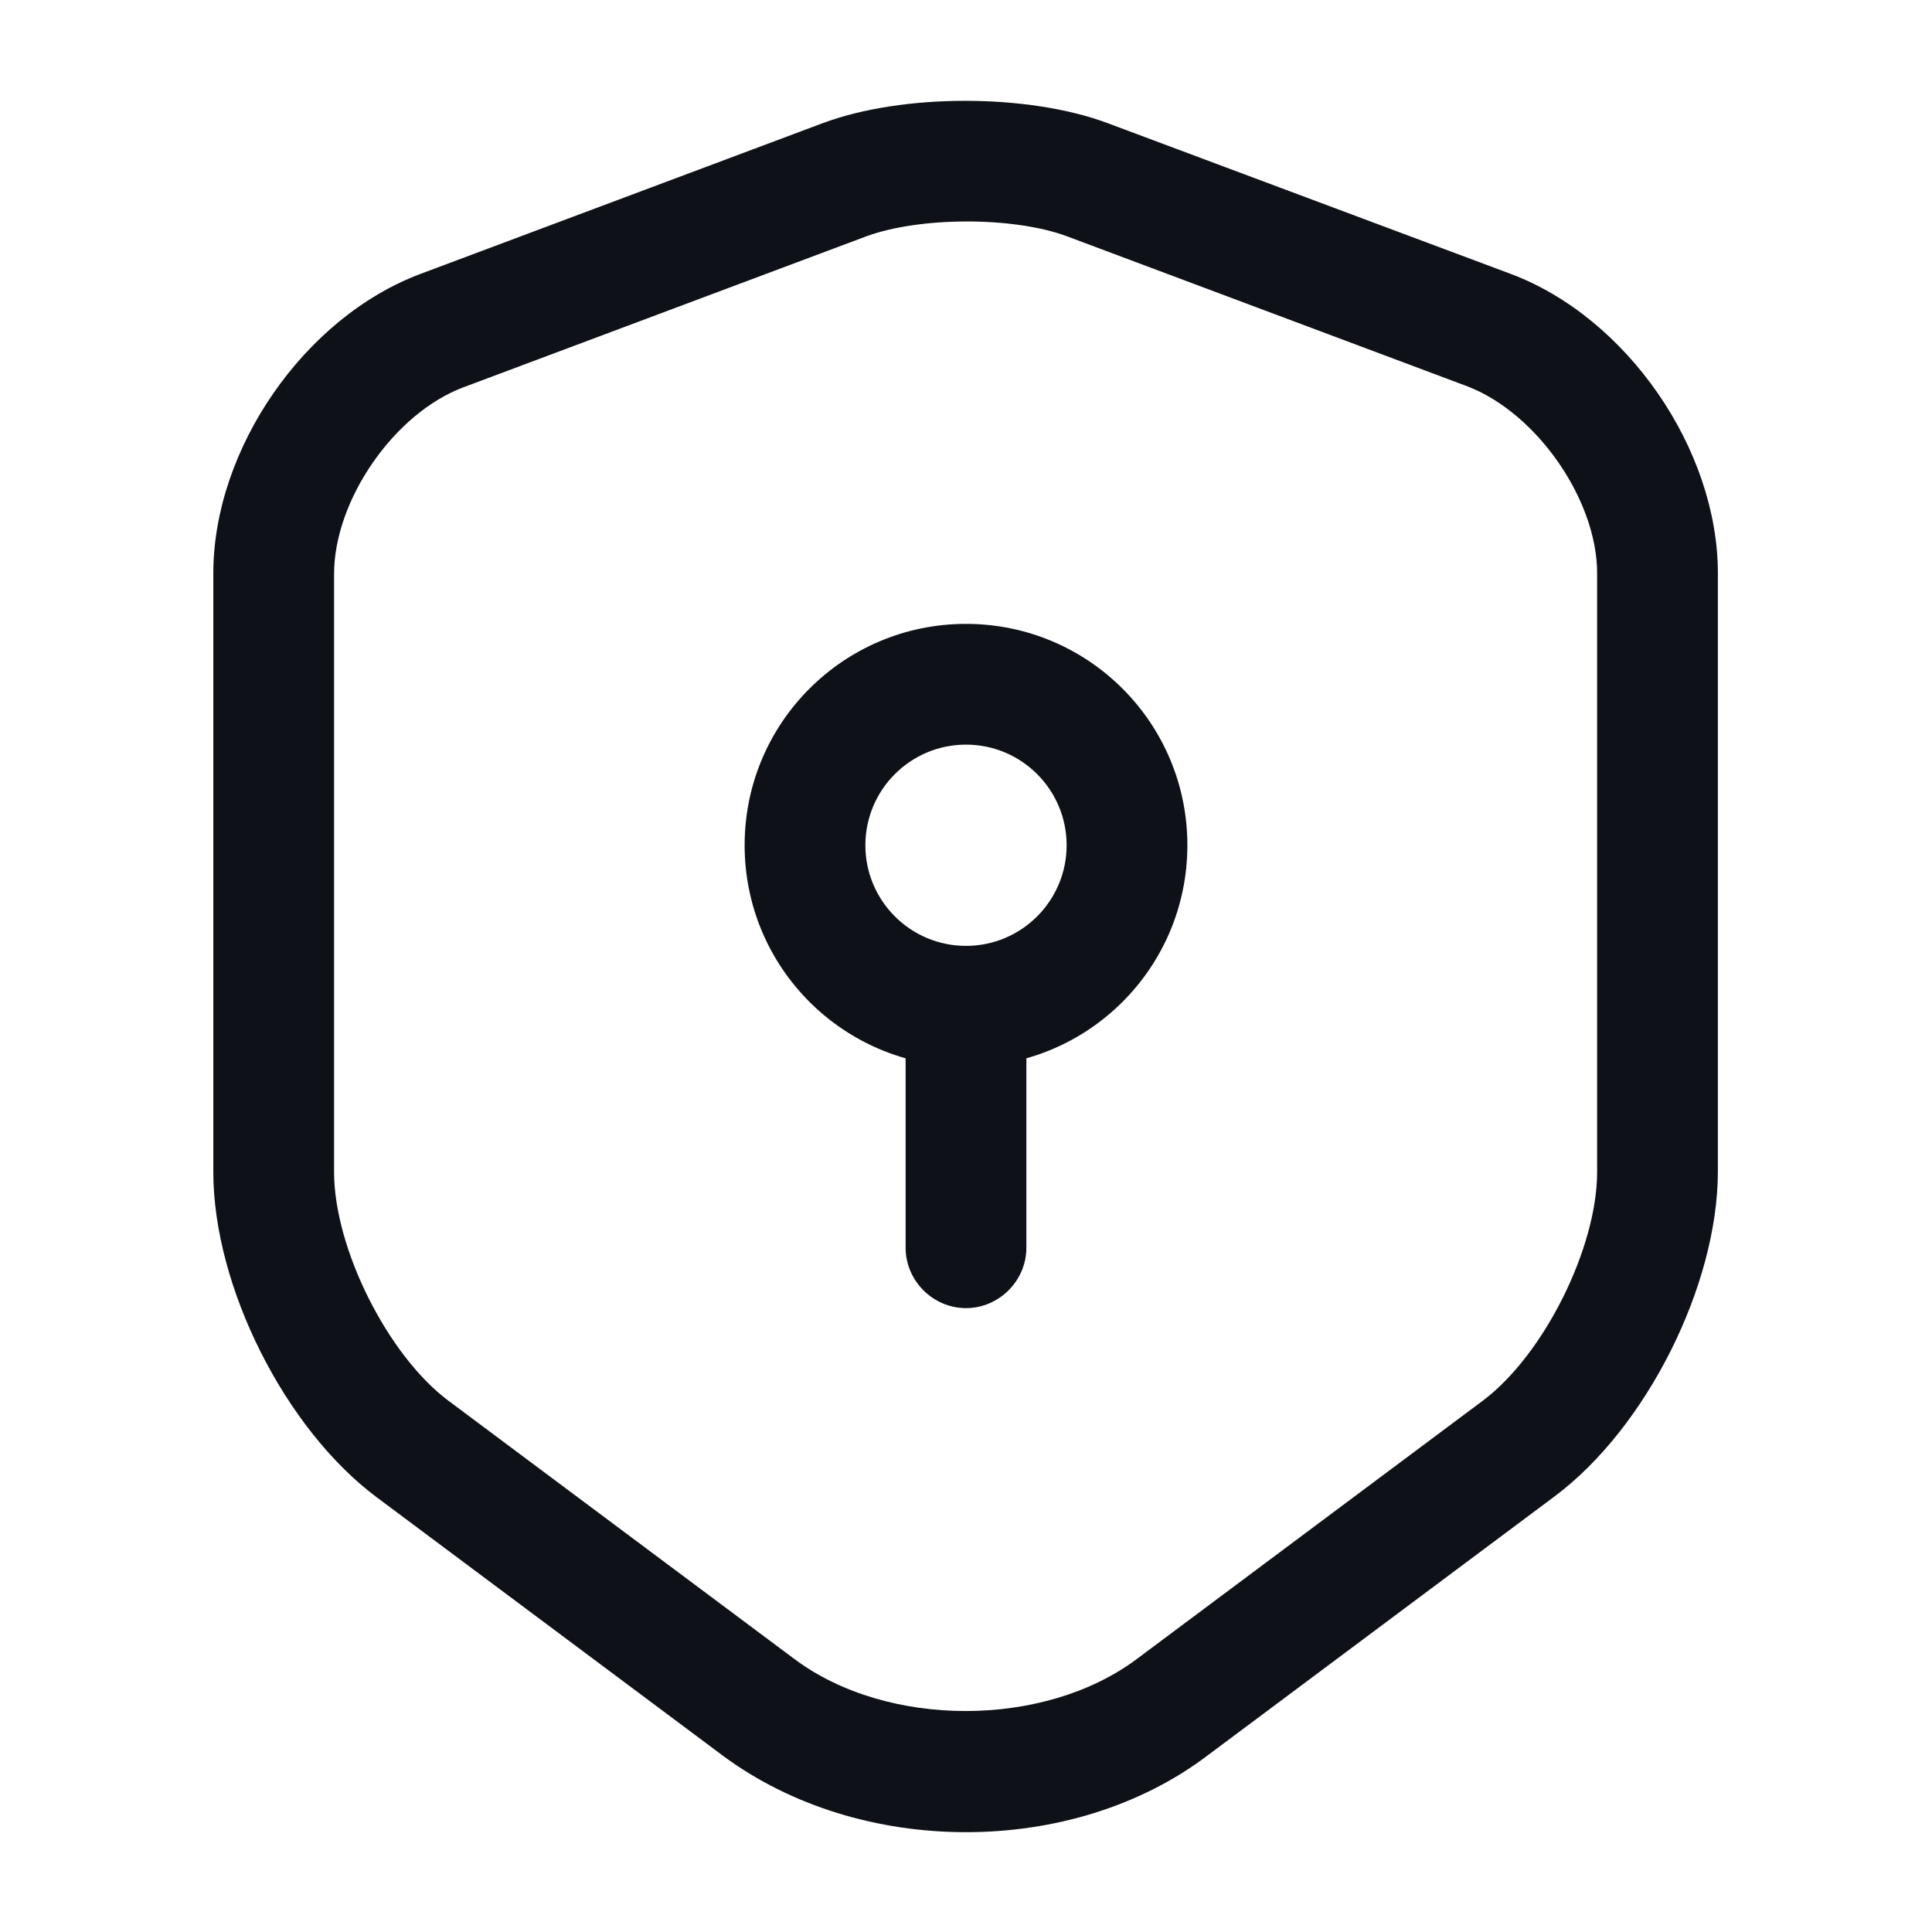 <svg width="24" height="24" viewBox="0 0 24 24" fill="none" xmlns="http://www.w3.org/2000/svg">
<path d="M12 22.76C10.91 22.76 9.83 22.44 8.98 21.81L4.68 18.6C3.54 17.75 2.65 15.98 2.65 14.56V7.12C2.65 5.58 3.78 3.94 5.23 3.4L10.22 1.53C11.21 1.16 12.77 1.16 13.76 1.53L18.76 3.4C20.21 3.94 21.34 5.58 21.34 7.12V14.55C21.34 15.97 20.45 17.74 19.31 18.59L15.01 21.8C14.17 22.44 13.09 22.76 12 22.76ZM10.75 2.94L5.76 4.81C4.9 5.13 4.15 6.21 4.15 7.13V14.56C4.15 15.51 4.82 16.84 5.57 17.4L9.87 20.61C11.02 21.47 12.97 21.47 14.12 20.61L18.42 17.4C19.18 16.83 19.84 15.5 19.84 14.56V7.12C19.84 6.21 19.09 5.13 18.23 4.8L13.24 2.93C12.58 2.69 11.42 2.69 10.75 2.94Z" fill="#0E1117"/>
<path d="M12 13.25C10.48 13.25 9.25 12.02 9.25 10.5C9.25 8.98 10.48 7.75 12 7.75C13.52 7.75 14.75 8.98 14.75 10.5C14.75 12.02 13.52 13.25 12 13.25ZM12 9.25C11.31 9.25 10.75 9.81 10.75 10.5C10.75 11.19 11.31 11.75 12 11.75C12.69 11.75 13.25 11.19 13.25 10.5C13.25 9.81 12.69 9.25 12 9.25Z" fill="#0E1117"/>
<path d="M12 16.25C11.59 16.25 11.25 15.91 11.25 15.5V12.5C11.25 12.09 11.59 11.75 12 11.75C12.41 11.75 12.75 12.09 12.75 12.5V15.5C12.75 15.91 12.41 16.25 12 16.25Z" fill="#0E1117"/>
</svg>
